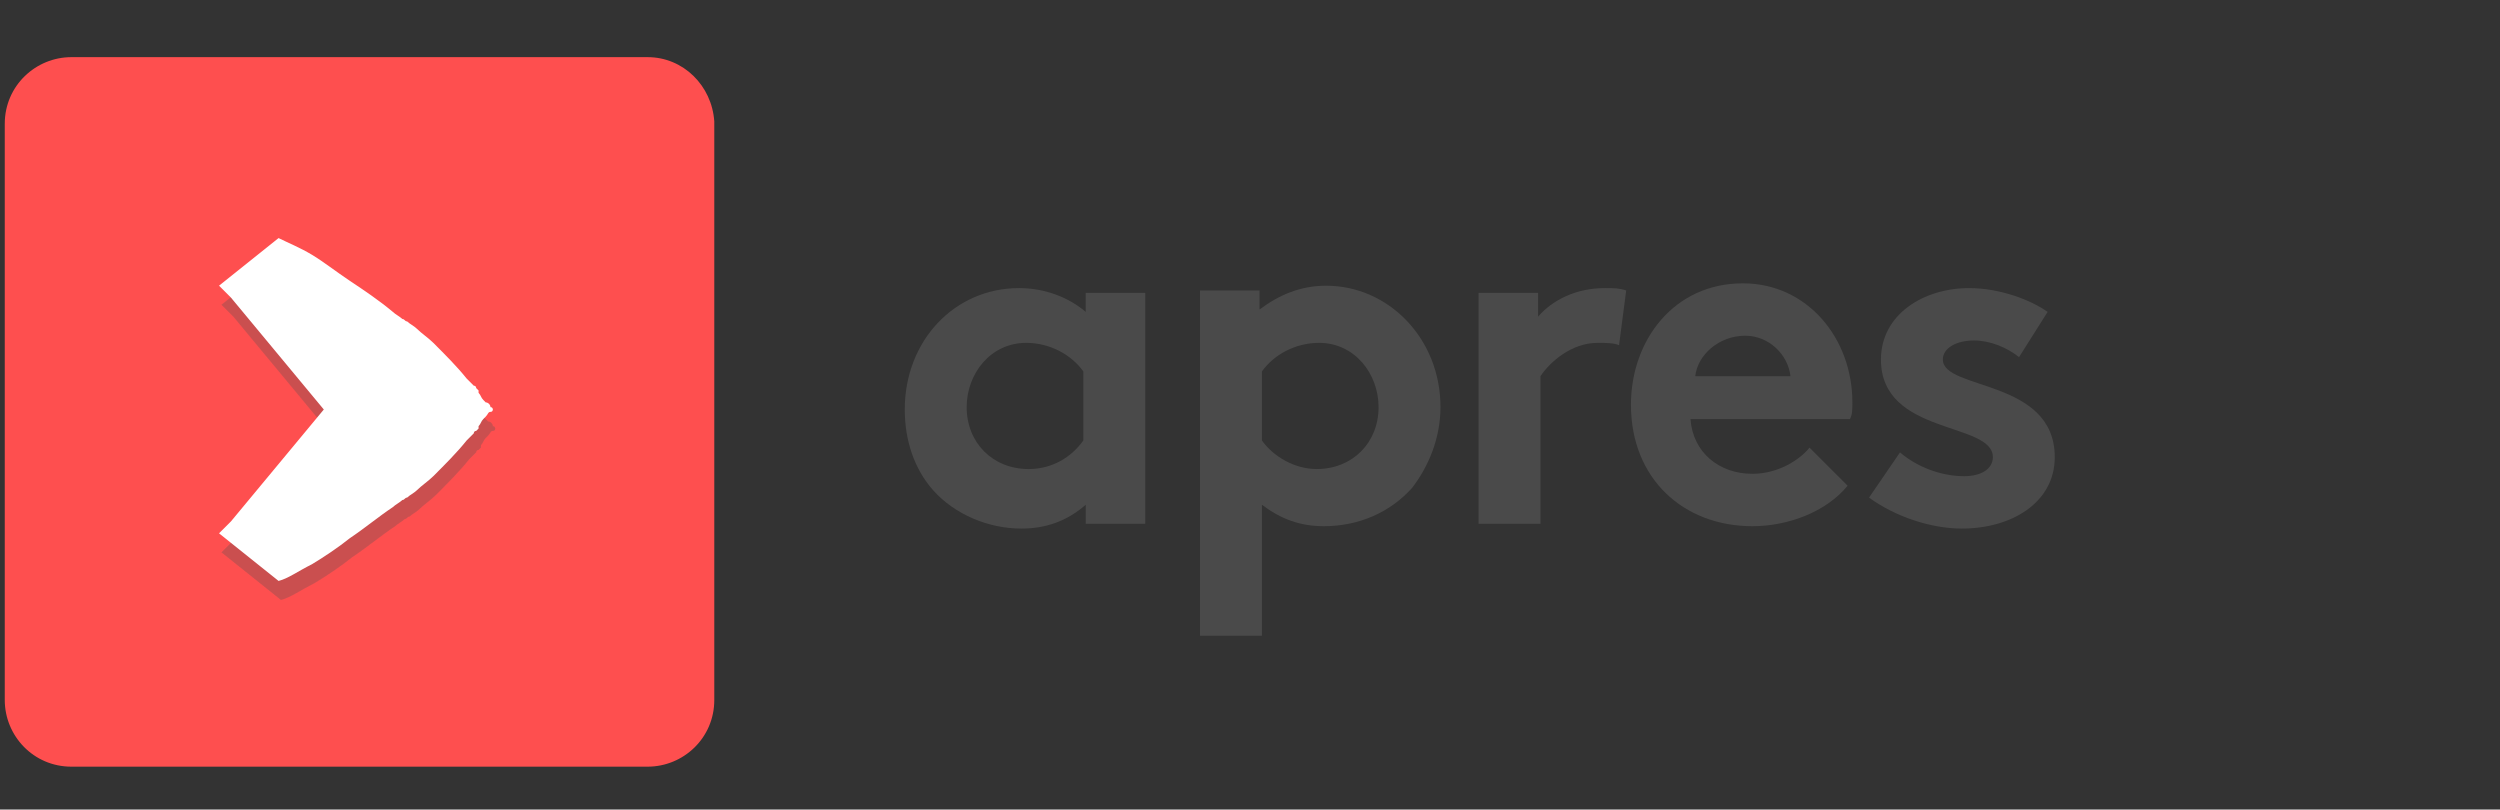 <?xml version="1.0" encoding="utf-8"?>
<!-- Generator: Adobe Illustrator 22.0.1, SVG Export Plug-In . SVG Version: 6.00 Build 0)  -->
<svg version="1.1" id="Layer_1" xmlns="http://www.w3.org/2000/svg" xmlns:xlink="http://www.w3.org/1999/xlink" x="0px" y="0px"
	 viewBox="0 0 105 34" style="enable-background:new 0 0 105 34;" xml:space="preserve">
<rect x="0" y="0" width="105" height="34" fill="#333333" stroke="none"/>
<style type="text/css">
	.st0{fill:#FE4F4F;}
	.st1{opacity:0.3;}
	.st2{fill:#525252;}
	.st3{fill:#404041;}
	.st4{fill:#FFFFFF;}
	.st5{fill:#4A4A4A;}
</style>
<path class="st0" d="M27.2,2.4H3c-1.5,0-2.8,1.2-2.8,2.8v24.2c0,1.5,1.2,2.8,2.8,2.8h24.2c1.5,0,2.8-1.2,2.8-2.8V5.1
	C29.9,3.6,28.7,2.4,27.2,2.4z"/>
<g class="st1">
	<path class="st2" d="M20.8,18c0,0,0-0.1-0.1-0.1c0-0.1-0.1-0.2-0.2-0.2c0,0-0.1-0.1-0.1-0.1c-0.1-0.1-0.1-0.2-0.2-0.3
		c0,0,0,0,0-0.1c0,0-0.1-0.1-0.1-0.1c0,0,0-0.1-0.1-0.1c-0.1-0.1-0.2-0.2-0.3-0.3c-0.4-0.5-0.9-1-1.4-1.5c-0.2-0.2-0.5-0.4-0.7-0.6
		c-0.1-0.1-0.3-0.2-0.4-0.3c-0.1,0-0.1-0.1-0.2-0.1c0,0,0,0,0,0l0,0c-0.1-0.1-0.3-0.2-0.4-0.3c-0.6-0.5-1.2-0.9-1.8-1.3
		c-0.6-0.4-1.1-0.8-1.6-1.1c-0.5-0.3-1-0.5-1.4-0.7h0l-2.5,2l0.5,0.5l3.9,4.7l-3.9,4.7l-0.5,0.5l2.5,2h0c0.4-0.1,0.8-0.4,1.4-0.7
		c0.5-0.3,1.1-0.7,1.6-1.1c0.6-0.4,1.2-0.9,1.8-1.3c0.1-0.1,0.3-0.2,0.4-0.3l0,0c0,0,0,0,0,0c0.1,0,0.1-0.1,0.2-0.1
		c0.1-0.1,0.3-0.2,0.4-0.3c0.2-0.2,0.5-0.4,0.7-0.6c0.5-0.5,1-1,1.4-1.5c0.1-0.1,0.2-0.2,0.3-0.3c0,0,0-0.1,0.1-0.1
		c0,0,0.1-0.1,0.1-0.1c0,0,0,0,0-0.1c0.1-0.1,0.1-0.2,0.2-0.3c0,0,0.1-0.1,0.1-0.1c0.1-0.1,0.1-0.2,0.2-0.2
		C20.8,18.1,20.8,18,20.8,18L20.8,18C20.8,18,20.8,18,20.8,18C20.8,18,20.8,18,20.8,18L20.8,18z"/>
</g>
<g>
	<path class="st3" d="M70.4-26.5c-0.4-0.4-0.8-0.7-1.3-0.9c-0.5-0.2-1-0.3-1.5-0.3c-0.3,0-0.6,0-0.9,0.1s-0.6,0.2-0.8,0.3
		c-0.2,0.1-0.5,0.3-0.6,0.4c-0.2,0.2-0.3,0.3-0.5,0.5v-0.9l-0.5-0.4l0,0l-3.2,0.4v1.4l1.1,0.3v11.1L61-14.3v1.4h5.6v-1.2L65-14.3
		v-1.6l-0.1-1.6c0.1,0,0.3,0.1,0.5,0.1c0.2,0,0.4,0.1,0.7,0.1c0.9,0,1.7-0.1,2.3-0.4c0.7-0.3,1.2-0.7,1.7-1.2s0.8-1.1,1-1.7
		c0.2-0.7,0.4-1.3,0.4-2.1c0-0.9-0.1-1.6-0.3-2.2C71-25.6,70.7-26.1,70.4-26.5z M68.3-20.7c-0.1,0.5-0.3,0.9-0.5,1.2
		c-0.2,0.3-0.5,0.5-0.7,0.7c-0.3,0.1-0.6,0.2-0.9,0.2s-0.6,0-0.8-0.1S65-18.9,65-19v-6.3c0.1-0.1,0.2-0.2,0.3-0.3
		c0.1-0.1,0.2-0.2,0.4-0.2c0.1-0.1,0.3-0.1,0.4-0.2c0.2,0,0.3-0.1,0.5-0.1c0.3,0,0.6,0.1,0.8,0.2c0.2,0.1,0.5,0.3,0.6,0.6
		c0.2,0.3,0.3,0.6,0.4,1.1c0.1,0.4,0.1,1,0.1,1.6C68.5-21.8,68.4-21.1,68.3-20.7z"/>
	<path class="st3" d="M79.9-27.6c-0.3,0-0.6,0-0.8,0.1c-0.3,0.1-0.5,0.2-0.7,0.3s-0.4,0.3-0.6,0.5c-0.2,0.2-0.3,0.3-0.5,0.5
		C77.2-26,77-25.9,77-25.7c-0.1,0.2-0.2,0.3-0.2,0.4l0,0v-1.4v-0.5l-0.5-0.4l0,0l-3,0.4v1.4l1.1,0.4v6.7l-1.2,0.2v1.1h6.2v-1.1
		l-2.1-0.2v-5.5c0.2-0.2,0.5-0.3,0.8-0.4c0.4-0.1,0.8-0.2,1.3-0.2c0.3,0,0.6,0,0.8,0.1c0.2,0.1,0.4,0.2,0.6,0.4v-3.1
		c-0.1,0-0.2-0.1-0.3-0.1C80.2-27.6,80-27.6,79.9-27.6z"/>
	<path class="st3" d="M89.5-26.7c-0.7-0.6-1.6-0.9-2.9-0.9c-0.7,0-1.4,0.1-2,0.4c-0.6,0.2-1.1,0.6-1.6,1c-0.4,0.4-0.8,1-1,1.6
		s-0.4,1.4-0.4,2.2c0,0.7,0.1,1.4,0.3,2.1c0.2,0.6,0.5,1.2,0.9,1.6c0.4,0.5,0.9,0.8,1.5,1s1.4,0.4,2.2,0.4c0.4,0,0.8,0,1.2-0.1
		c0.4-0.1,0.8-0.2,1.1-0.4c0.4-0.1,0.7-0.3,0.9-0.5c0.3-0.2,0.5-0.3,0.6-0.5l-0.5-1.1c-0.1,0.1-0.3,0.2-0.5,0.3
		c-0.2,0.1-0.4,0.2-0.6,0.2c-0.2,0.1-0.5,0.1-0.7,0.2c-0.3,0-0.5,0.1-0.7,0.1c-0.4,0-0.7-0.1-1-0.2s-0.6-0.3-0.8-0.6
		c-0.2-0.3-0.4-0.6-0.6-1c-0.1-0.4-0.2-0.9-0.3-1.5h5.8c0-0.2,0.1-0.5,0.1-0.8s0-0.6,0-1C90.5-25.3,90.1-26.1,89.5-26.7z M87.7-24
		c0,0.1,0,0.2,0,0.3h-3.1c0-0.5,0.1-1,0.2-1.3c0.1-0.3,0.2-0.6,0.4-0.8c0.1-0.2,0.3-0.3,0.5-0.4s0.4-0.1,0.7-0.1
		c0.3,0,0.5,0,0.7,0.1s0.3,0.2,0.4,0.4c0.1,0.2,0.2,0.4,0.2,0.6s0.1,0.5,0.1,0.8C87.7-24.2,87.7-24.1,87.7-24z"/>
	<path class="st3" d="M99.9-21.5c-0.2-0.3-0.4-0.6-0.7-0.9c-0.3-0.2-0.6-0.5-1-0.7s-0.8-0.4-1.2-0.5c-0.3-0.1-0.6-0.2-0.9-0.4
		c-0.3-0.1-0.5-0.2-0.7-0.4c-0.2-0.1-0.4-0.3-0.5-0.5c-0.1-0.2-0.2-0.4-0.2-0.6c0-0.3,0.1-0.6,0.4-0.8c0.2-0.2,0.6-0.3,1.1-0.3
		c0.3,0,0.6,0.1,0.8,0.2c0.2,0.1,0.4,0.2,0.4,0.3l0.5,1.3h1.6v-2.4c-0.2,0-0.3-0.1-0.5-0.1c-0.2-0.1-0.4-0.1-0.7-0.2
		c-0.3-0.1-0.6-0.1-1-0.2s-0.8-0.1-1.2-0.1c-0.6,0-1.2,0.1-1.7,0.2s-0.9,0.3-1.3,0.6c-0.4,0.2-0.6,0.5-0.8,0.9
		C92.1-25.8,92-25.4,92-25c0,0.4,0.1,0.7,0.2,1c0.1,0.3,0.3,0.6,0.5,0.8s0.5,0.5,0.8,0.7s0.7,0.4,1.1,0.6s0.8,0.4,1.1,0.5
		c0.4,0.2,0.7,0.3,0.9,0.5c0.3,0.2,0.4,0.3,0.6,0.5c0.1,0.3,0.1,0.5,0.1,0.7c0,0.1,0,0.3-0.1,0.4s-0.1,0.3-0.3,0.4
		c-0.1,0.1-0.3,0.2-0.5,0.2c-0.2,0.1-0.4,0.1-0.7,0.1c-0.2,0-0.3,0-0.5,0s-0.3-0.1-0.5-0.1c-0.1-0.1-0.3-0.1-0.4-0.2
		s-0.2-0.1-0.2-0.2l-0.5-1.3h-1.7v2.3c0.2,0,0.4,0.1,0.6,0.2c0.3,0.1,0.6,0.2,0.9,0.2c0.3,0.1,0.7,0.2,1.1,0.2
		c0.4,0.1,0.8,0.1,1.3,0.1c0.7,0,1.3-0.1,1.9-0.2c0.5-0.2,1-0.4,1.3-0.6c0.3-0.3,0.6-0.6,0.8-0.9c0.2-0.4,0.3-0.7,0.3-1.1
		C100.2-20.8,100.1-21.2,99.9-21.5z"/>
	<g>
		<path class="st3" d="M45.4-18.6l1.1-0.2l4.4-12.9h3.4l4.4,12.8l1.1,0.2v1.3h-6v-1.3l1.4-0.2l-0.7-2.3h-4.8l-0.6,2.3l1.5,0.2v1.3
			h-5.1L45.4-18.6z M54.1-22.7l-1.7-5.8l-0.3-1.3l-0.3,1.3l-1.6,5.8H54.1z"/>
	</g>
</g>
<g>
	<path class="st4" d="M20.7,17.2c0,0,0-0.1-0.1-0.1c0-0.1-0.1-0.2-0.2-0.2c0,0-0.1-0.1-0.1-0.1c-0.1-0.1-0.1-0.2-0.2-0.3
		c0,0,0,0,0-0.1c0,0-0.1-0.1-0.1-0.1c0,0,0-0.1-0.1-0.1c-0.1-0.1-0.2-0.2-0.3-0.3c-0.4-0.5-0.9-1-1.4-1.5c-0.2-0.2-0.5-0.4-0.7-0.6
		c-0.1-0.1-0.3-0.2-0.4-0.3c-0.1,0-0.1-0.1-0.2-0.1c0,0,0,0,0,0l0,0c-0.1-0.1-0.3-0.2-0.4-0.3c-0.6-0.5-1.2-0.9-1.8-1.3
		c-0.6-0.4-1.1-0.8-1.6-1.1c-0.5-0.3-1-0.5-1.4-0.7h0l-2.5,2l0.5,0.5l3.9,4.7l-3.9,4.7l-0.5,0.5l2.5,2h0c0.4-0.1,0.8-0.4,1.4-0.7
		c0.5-0.3,1.1-0.7,1.6-1.1c0.6-0.4,1.2-0.9,1.8-1.3c0.1-0.1,0.3-0.2,0.4-0.3l0,0c0,0,0,0,0,0c0.1,0,0.1-0.1,0.2-0.1
		c0.1-0.1,0.3-0.2,0.4-0.3c0.2-0.2,0.5-0.4,0.7-0.6c0.5-0.5,1-1,1.4-1.5c0.1-0.1,0.2-0.2,0.3-0.3c0,0,0-0.1,0.1-0.1
		c0,0,0.1-0.1,0.1-0.1c0,0,0,0,0-0.1c0.1-0.1,0.1-0.2,0.2-0.3c0,0,0.1-0.1,0.1-0.1c0.1-0.1,0.1-0.2,0.2-0.2
		C20.7,17.3,20.7,17.2,20.7,17.2L20.7,17.2C20.7,17.2,20.7,17.2,20.7,17.2C20.7,17.2,20.7,17.2,20.7,17.2L20.7,17.2z"/>
</g>
<g>
	<path class="st5" d="M48.1,22h-2.5v-0.8c-0.8,0.7-1.7,1-2.7,1c-1.4,0-2.8-0.6-3.7-1.6c-0.8-0.9-1.2-2.1-1.2-3.4
		c0-2.9,2.1-5.1,4.8-5.1c1.1,0,2.1,0.4,2.8,1v-0.8h2.5V22z M45.5,15.6c-0.5-0.7-1.4-1.2-2.4-1.2c-1.5,0-2.5,1.3-2.5,2.7
		c0,1.5,1.1,2.6,2.6,2.6c1,0,1.8-0.5,2.3-1.2V15.6z"/>
	<path class="st5" d="M50.4,12.2h2.5V13c0.8-0.6,1.7-1,2.8-1c2.6,0,4.8,2.2,4.8,5.1c0,1.3-0.5,2.5-1.2,3.4c-0.9,1-2.2,1.6-3.7,1.6
		c-1,0-1.8-0.3-2.6-0.9v5.5h-2.6V12.2z M53,18.5c0.5,0.7,1.4,1.2,2.3,1.2c1.5,0,2.6-1.1,2.6-2.6c0-1.4-1-2.7-2.5-2.7
		c-1,0-1.9,0.5-2.4,1.2V18.5z"/>
	<path class="st5" d="M68,14.5c-0.2-0.1-0.6-0.1-0.9-0.1c-1.1,0-2,0.8-2.4,1.4V22h-2.6v-9.7h2.5v1c0.6-0.7,1.6-1.2,2.8-1.2
		c0.4,0,0.6,0,0.9,0.1L68,14.5z"/>
	<path class="st5" d="M77.6,20.4c-0.9,1.1-2.5,1.7-4,1.7c-2.9,0-5.1-2-5.1-5.1c0-2.7,1.8-5.1,4.7-5.1c2.7,0,4.6,2.3,4.6,5
		c0,0.3,0,0.5-0.1,0.7H71c0.1,1.4,1.2,2.3,2.6,2.3c1.1,0,2-0.6,2.4-1.1L77.6,20.4z M75.2,15.8c-0.1-0.9-0.9-1.7-1.9-1.7
		c-1.1,0-2,0.8-2.1,1.7H75.2z"/>
	<path class="st5" d="M79.8,19c0.7,0.6,1.7,1,2.7,1c0.7,0,1.2-0.3,1.2-0.8c0-1.5-4.7-0.9-4.7-4.1c0-1.9,1.8-3,3.7-3
		c1.3,0,2.6,0.5,3.3,1l-1.2,1.9c-0.5-0.4-1.2-0.7-1.9-0.7c-0.7,0-1.3,0.3-1.3,0.8c0,1.3,4.7,0.8,4.7,4.1c0,1.9-1.8,3-3.9,3
		c-1.3,0-2.8-0.5-3.9-1.3L79.8,19z"/>
</g>
<g>
	<g>
		<path class="st5" d="M-31.9,62.9c0,0,0-0.1-0.1-0.1c0-0.1-0.1-0.1-0.1-0.2c0,0-0.1-0.1-0.1-0.1c-0.1-0.1-0.1-0.2-0.2-0.3
			c0,0,0,0,0-0.1c0,0,0-0.1-0.1-0.1c0,0,0,0-0.1-0.1c-0.1-0.1-0.2-0.2-0.3-0.3c-0.4-0.4-0.8-0.9-1.3-1.4c-0.2-0.2-0.4-0.4-0.7-0.6
			c-0.1-0.1-0.3-0.2-0.4-0.3c0,0-0.1-0.1-0.1-0.1c0,0,0,0,0,0l0,0c-0.1-0.1-0.2-0.2-0.4-0.3c-0.6-0.4-1.1-0.9-1.6-1.2
			c-0.5-0.4-1-0.7-1.5-1c-0.5-0.3-0.9-0.5-1.3-0.6h0l-2.3,1.9l0.4,0.5l3.6,4.4l-3.6,4.4l-0.4,0.5l2.3,1.9h0c0.4-0.1,0.8-0.3,1.3-0.6
			c0.5-0.3,1-0.6,1.5-1c0.5-0.4,1.1-0.8,1.6-1.2c0.1-0.1,0.2-0.2,0.4-0.3l0,0c0,0,0,0,0,0c0,0,0.1-0.1,0.1-0.1
			c0.1-0.1,0.3-0.2,0.4-0.3c0.2-0.2,0.4-0.4,0.7-0.6c0.5-0.5,0.9-0.9,1.3-1.4c0.1-0.1,0.2-0.2,0.3-0.3c0,0,0,0,0.1-0.1
			c0,0,0-0.1,0.1-0.1c0,0,0,0,0-0.1c0.1-0.1,0.1-0.2,0.2-0.3c0,0,0.1-0.1,0.1-0.1c0.1-0.1,0.1-0.1,0.1-0.2
			C-32,63-31.9,62.9-31.9,62.9L-31.9,62.9C-31.9,62.9-31.9,62.9-31.9,62.9C-31.9,62.9-31.9,62.9-31.9,62.9L-31.9,62.9z"/>
	</g>
</g>
<g>
	<g>
		<path class="st5" d="M-2.8,67.6h-2.5v-0.8c-0.8,0.7-1.7,1-2.7,1c-1.4,0-2.8-0.6-3.6-1.6c-0.8-0.9-1.2-2.1-1.2-3.4
			c0-2.8,2.1-5,4.7-5c1.1,0,2.1,0.4,2.8,1V58h2.5V67.6z M-5.4,61.3c-0.5-0.7-1.4-1.2-2.4-1.2c-1.5,0-2.5,1.3-2.5,2.6
			c0,1.5,1.1,2.6,2.5,2.6c1,0,1.8-0.5,2.3-1.2V61.3z"/>
	</g>
	<g>
		<path class="st5" d="M-0.5,58H2v0.8c0.8-0.6,1.7-1,2.8-1c2.6,0,4.7,2.2,4.7,5c0,1.3-0.5,2.5-1.2,3.4c-0.9,1-2.2,1.6-3.7,1.6
			c-1,0-1.8-0.3-2.6-0.9v5.5h-2.6V58z M2,64.2c0.5,0.7,1.4,1.2,2.3,1.2c1.5,0,2.5-1.1,2.5-2.6c0-1.4-1-2.6-2.5-2.6
			c-1,0-1.9,0.5-2.4,1.2V64.2z"/>
	</g>
	<g>
		<path class="st5" d="M16.9,60.2c-0.2-0.1-0.6-0.1-0.9-0.1c-1.1,0-2,0.8-2.3,1.4v6.1H11V58h2.5v1c0.6-0.7,1.6-1.2,2.8-1.2
			c0.4,0,0.6,0,0.9,0.1L16.9,60.2z"/>
	</g>
	<g>
		<path class="st5" d="M26.4,66.1c-0.9,1.1-2.5,1.7-4,1.7c-2.9,0-5.1-2-5.1-5c0-2.7,1.8-5,4.7-5c2.7,0,4.6,2.2,4.6,4.9
			c0,0.3,0,0.5-0.1,0.7h-6.7c0.1,1.4,1.2,2.3,2.6,2.3c1.1,0,2-0.6,2.4-1.1L26.4,66.1z M24,61.5c-0.1-0.9-0.9-1.7-1.9-1.7
			c-1.1,0-2,0.8-2.1,1.7H24z"/>
	</g>
	<g>
		<path class="st5" d="M28.6,64.7c0.7,0.6,1.7,1,2.6,1c0.7,0,1.2-0.3,1.2-0.8c0-1.5-4.7-0.9-4.7-4c0-1.9,1.8-3,3.7-3
			c1.3,0,2.6,0.5,3.3,1l-1.2,1.9c-0.5-0.4-1.2-0.7-1.9-0.7c-0.7,0-1.3,0.3-1.3,0.8c0,1.3,4.7,0.8,4.7,4.1c0,1.9-1.8,3-3.8,3
			c-1.3,0-2.7-0.5-3.9-1.3L28.6,64.7z"/>
	</g>
</g>
<g>
	<path class="st5" d="M-25.5,77.8h-24.4c-1.5,0-2.7-1.2-2.7-2.7V50.7c0-1.5,1.2-2.7,2.7-2.7h24.4c1.5,0,2.7,1.2,2.7,2.7v24.4
		C-22.8,76.6-24,77.8-25.5,77.8z M-49.9,49.8c-0.5,0-0.9,0.4-0.9,0.9v24.4c0,0.5,0.4,0.9,0.9,0.9h24.4c0.5,0,0.9-0.4,0.9-0.9V50.7
		c0-0.5-0.4-0.9-0.9-0.9H-49.9z"/>
</g>
</svg>
